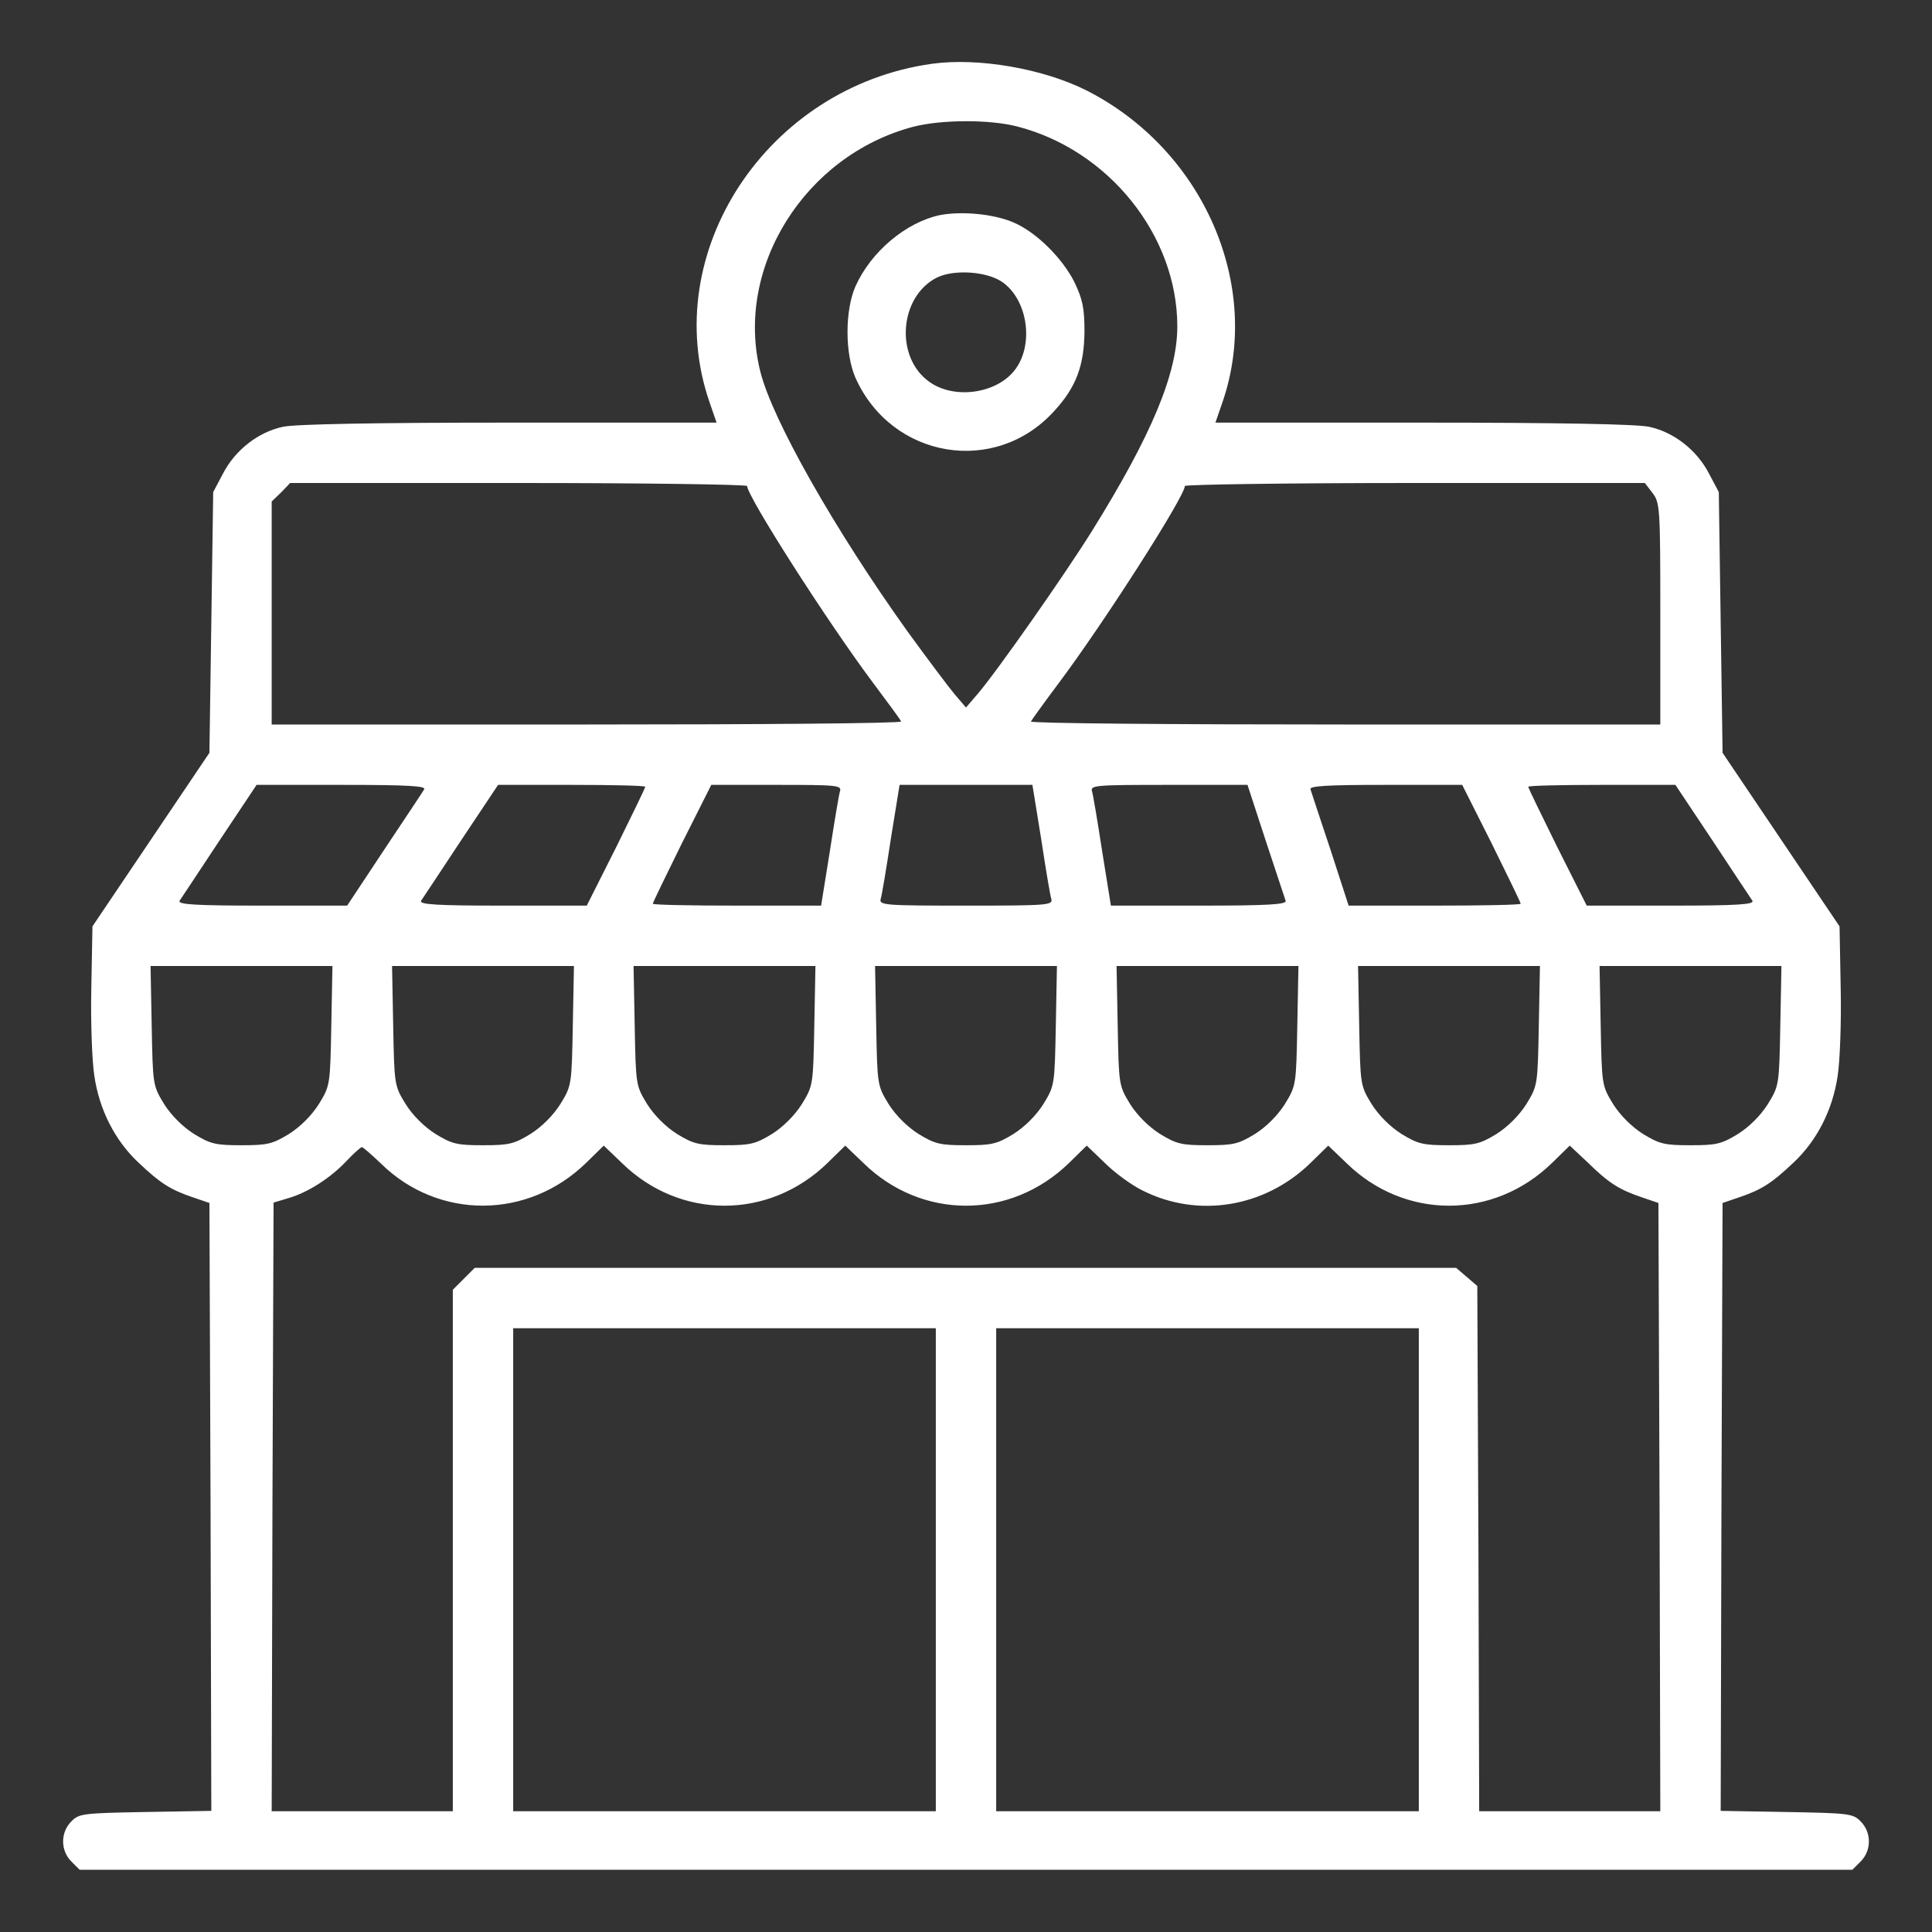 <?xml version="1.0" standalone="no"?>
<!DOCTYPE svg PUBLIC "-//W3C//DTD SVG 20010904//EN"
 "http://www.w3.org/TR/2001/REC-SVG-20010904/DTD/svg10.dtd">
<svg version="1.0" xmlns="http://www.w3.org/2000/svg"
 width="512pt" height="512pt" viewBox="0 0 512 512"
 preserveAspectRatio="xMidYMid meet">

<rect x="0" y="0" width="512" height="512" fill="#333333" stroke="none"/>

<g transform="translate(0,512) scale(0.1,-0.1)"
fill="#FFFFFF" stroke="none">
<path d="M2470 4951 c-437 -61 -726 -500 -590 -896 l19 -55 -549 0 c-359 0
-567 -4 -600 -11 -66 -14 -127 -62 -159 -124 l-26 -49 -5 -346 -5 -345 -155
-230 -155 -230 -3 -163 c-2 -90 2 -195 8 -233 13 -90 55 -172 117 -230 58 -55
85 -72 144 -92 l44 -15 3 -805 2 -806 -175 -3 c-164 -3 -176 -4 -196 -25 -29
-29 -29 -77 0 -106 l22 -22 2349 0 2349 0 22 22 c29 29 29 77 0 106 -20 21
-32 22 -196 25 l-175 3 2 806 3 805 44 15 c59 20 86 37 144 92 62 58 104 140
117 230 6 38 10 143 8 233 l-3 163 -155 230 -155 230 -5 345 -5 346 -26 49
c-32 62 -93 110 -159 124 -33 7 -241 11 -600 11 l-549 0 19 55 c106 309 -51
669 -362 826 -114 57 -285 87 -408 70z m225 -166 c243 -62 425 -289 425 -530
0 -125 -68 -288 -226 -542 -71 -114 -253 -374 -304 -433 l-30 -35 -30 35 c-16
19 -73 95 -126 168 -191 267 -357 559 -389 687 -69 274 117 573 405 649 73 19
201 20 275 1z m-715 -953 c0 -27 212 -359 334 -522 39 -52 73 -98 74 -102 2
-5 -372 -8 -832 -8 l-836 0 0 295 0 296 25 24 24 25 606 0 c333 0 605 -4 605
-8z m2399 -18 c20 -26 21 -38 21 -320 l0 -294 -836 0 c-460 0 -834 3 -832 8 2
4 35 50 74 102 122 163 334 495 334 522 0 4 274 8 609 8 l610 0 20 -26z
m-3255 -786 c-4 -7 -52 -79 -106 -160 l-98 -148 -226 0 c-177 0 -224 3 -218
13 4 6 52 78 106 160 l98 147 226 0 c177 0 224 -3 218 -12z m586 7 c0 -3 -35
-75 -77 -160 l-78 -155 -223 0 c-176 0 -222 3 -216 13 4 6 52 78 106 160 l98
147 195 0 c107 0 195 -2 195 -5z m516 -12 c-3 -10 -15 -82 -27 -160 l-23 -143
-223 0 c-123 0 -223 2 -223 5 0 3 35 75 77 160 l78 155 173 0 c160 0 173 -1
168 -17z m533 -125 c12 -79 24 -151 27 -160 5 -17 -10 -18 -226 -18 -216 0
-231 1 -226 18 3 9 15 81 27 160 l23 142 176 0 176 0 23 -142z m595 -5 c27
-82 51 -154 53 -160 4 -10 -46 -13 -229 -13 l-234 0 -23 143 c-12 78 -24 150
-27 160 -5 16 9 17 203 17 l209 0 48 -147z m599 -8 c42 -85 77 -157 77 -160 0
-3 -102 -5 -228 -5 l-228 0 -48 148 c-27 81 -51 153 -53 160 -4 9 40 12 199
12 l203 0 78 -155z m585 8 c54 -82 102 -154 106 -160 6 -10 -40 -13 -216 -13
l-223 0 -78 155 c-42 85 -77 157 -77 160 0 3 88 5 195 5 l195 0 98 -147z
m-3660 -491 c-3 -157 -3 -159 -33 -208 -19 -30 -49 -60 -79 -79 -44 -27 -58
-30 -126 -30 -68 0 -82 3 -126 30 -30 19 -60 49 -79 79 -30 49 -30 51 -33 208
l-3 158 241 0 241 0 -3 -158z m640 0 c-3 -157 -3 -159 -33 -208 -19 -30 -49
-60 -79 -79 -44 -27 -58 -30 -126 -30 -68 0 -82 3 -126 30 -30 19 -60 49 -79
79 -30 49 -30 51 -33 208 l-3 158 241 0 241 0 -3 -158z m640 0 c-3 -157 -3
-159 -33 -208 -19 -30 -49 -60 -79 -79 -44 -27 -58 -30 -126 -30 -68 0 -82 3
-126 30 -30 19 -60 49 -79 79 -30 49 -30 51 -33 208 l-3 158 241 0 241 0 -3
-158z m640 0 c-3 -157 -3 -159 -33 -208 -19 -30 -49 -60 -79 -79 -44 -27 -58
-30 -126 -30 -68 0 -82 3 -126 30 -30 19 -60 49 -79 79 -30 49 -30 51 -33 208
l-3 158 241 0 241 0 -3 -158z m640 0 c-3 -157 -3 -159 -33 -208 -19 -30 -49
-60 -79 -79 -44 -27 -58 -30 -126 -30 -68 0 -82 3 -126 30 -30 19 -60 49 -79
79 -30 49 -30 51 -33 208 l-3 158 241 0 241 0 -3 -158z m640 0 c-3 -157 -3
-159 -33 -208 -19 -30 -49 -60 -79 -79 -44 -27 -58 -30 -126 -30 -68 0 -82 3
-126 30 -30 19 -60 49 -79 79 -30 49 -30 51 -33 208 l-3 158 241 0 241 0 -3
-158z m640 0 c-3 -157 -3 -159 -33 -208 -19 -30 -49 -60 -79 -79 -44 -27 -58
-30 -126 -30 -68 0 -82 3 -126 30 -30 19 -60 49 -79 79 -30 49 -30 51 -33 208
l-3 158 241 0 241 0 -3 -158z m-3708 -366 c152 -149 389 -148 543 2 l47 46 48
-46 c154 -151 390 -151 545 0 l47 46 48 -46 c154 -151 390 -151 545 0 l47 46
48 -46 c26 -26 71 -59 100 -73 147 -74 324 -45 445 73 l47 46 48 -46 c154
-151 390 -151 545 0 l47 46 48 -45 c56 -55 84 -72 143 -92 l44 -15 3 -806 2
-806 -240 0 -240 0 -2 696 -3 696 -28 24 -28 24 -1300 0 -1301 0 -29 -29 -29
-29 0 -691 0 -691 -240 0 -240 0 2 806 3 807 40 12 c51 15 111 53 154 99 19
20 37 36 40 36 3 0 26 -20 51 -44z m1470 -1076 l0 -640 -560 0 -560 0 0 640 0
640 560 0 560 0 0 -640z m1280 0 l0 -640 -560 0 -560 0 0 640 0 640 560 0 560
0 0 -640z"/>
<path d="M2491 4550 c-90 -19 -183 -97 -224 -189 -28 -64 -28 -178 0 -242 96
-215 371 -261 527 -88 58 63 79 120 80 210 0 63 -5 86 -27 132 -32 63 -100
131 -160 157 -52 23 -138 31 -196 20z m166 -178 c66 -47 83 -162 35 -229 -47
-66 -162 -83 -229 -35 -92 65 -80 225 19 276 46 23 134 17 175 -12z"/>
</g>
</svg>
